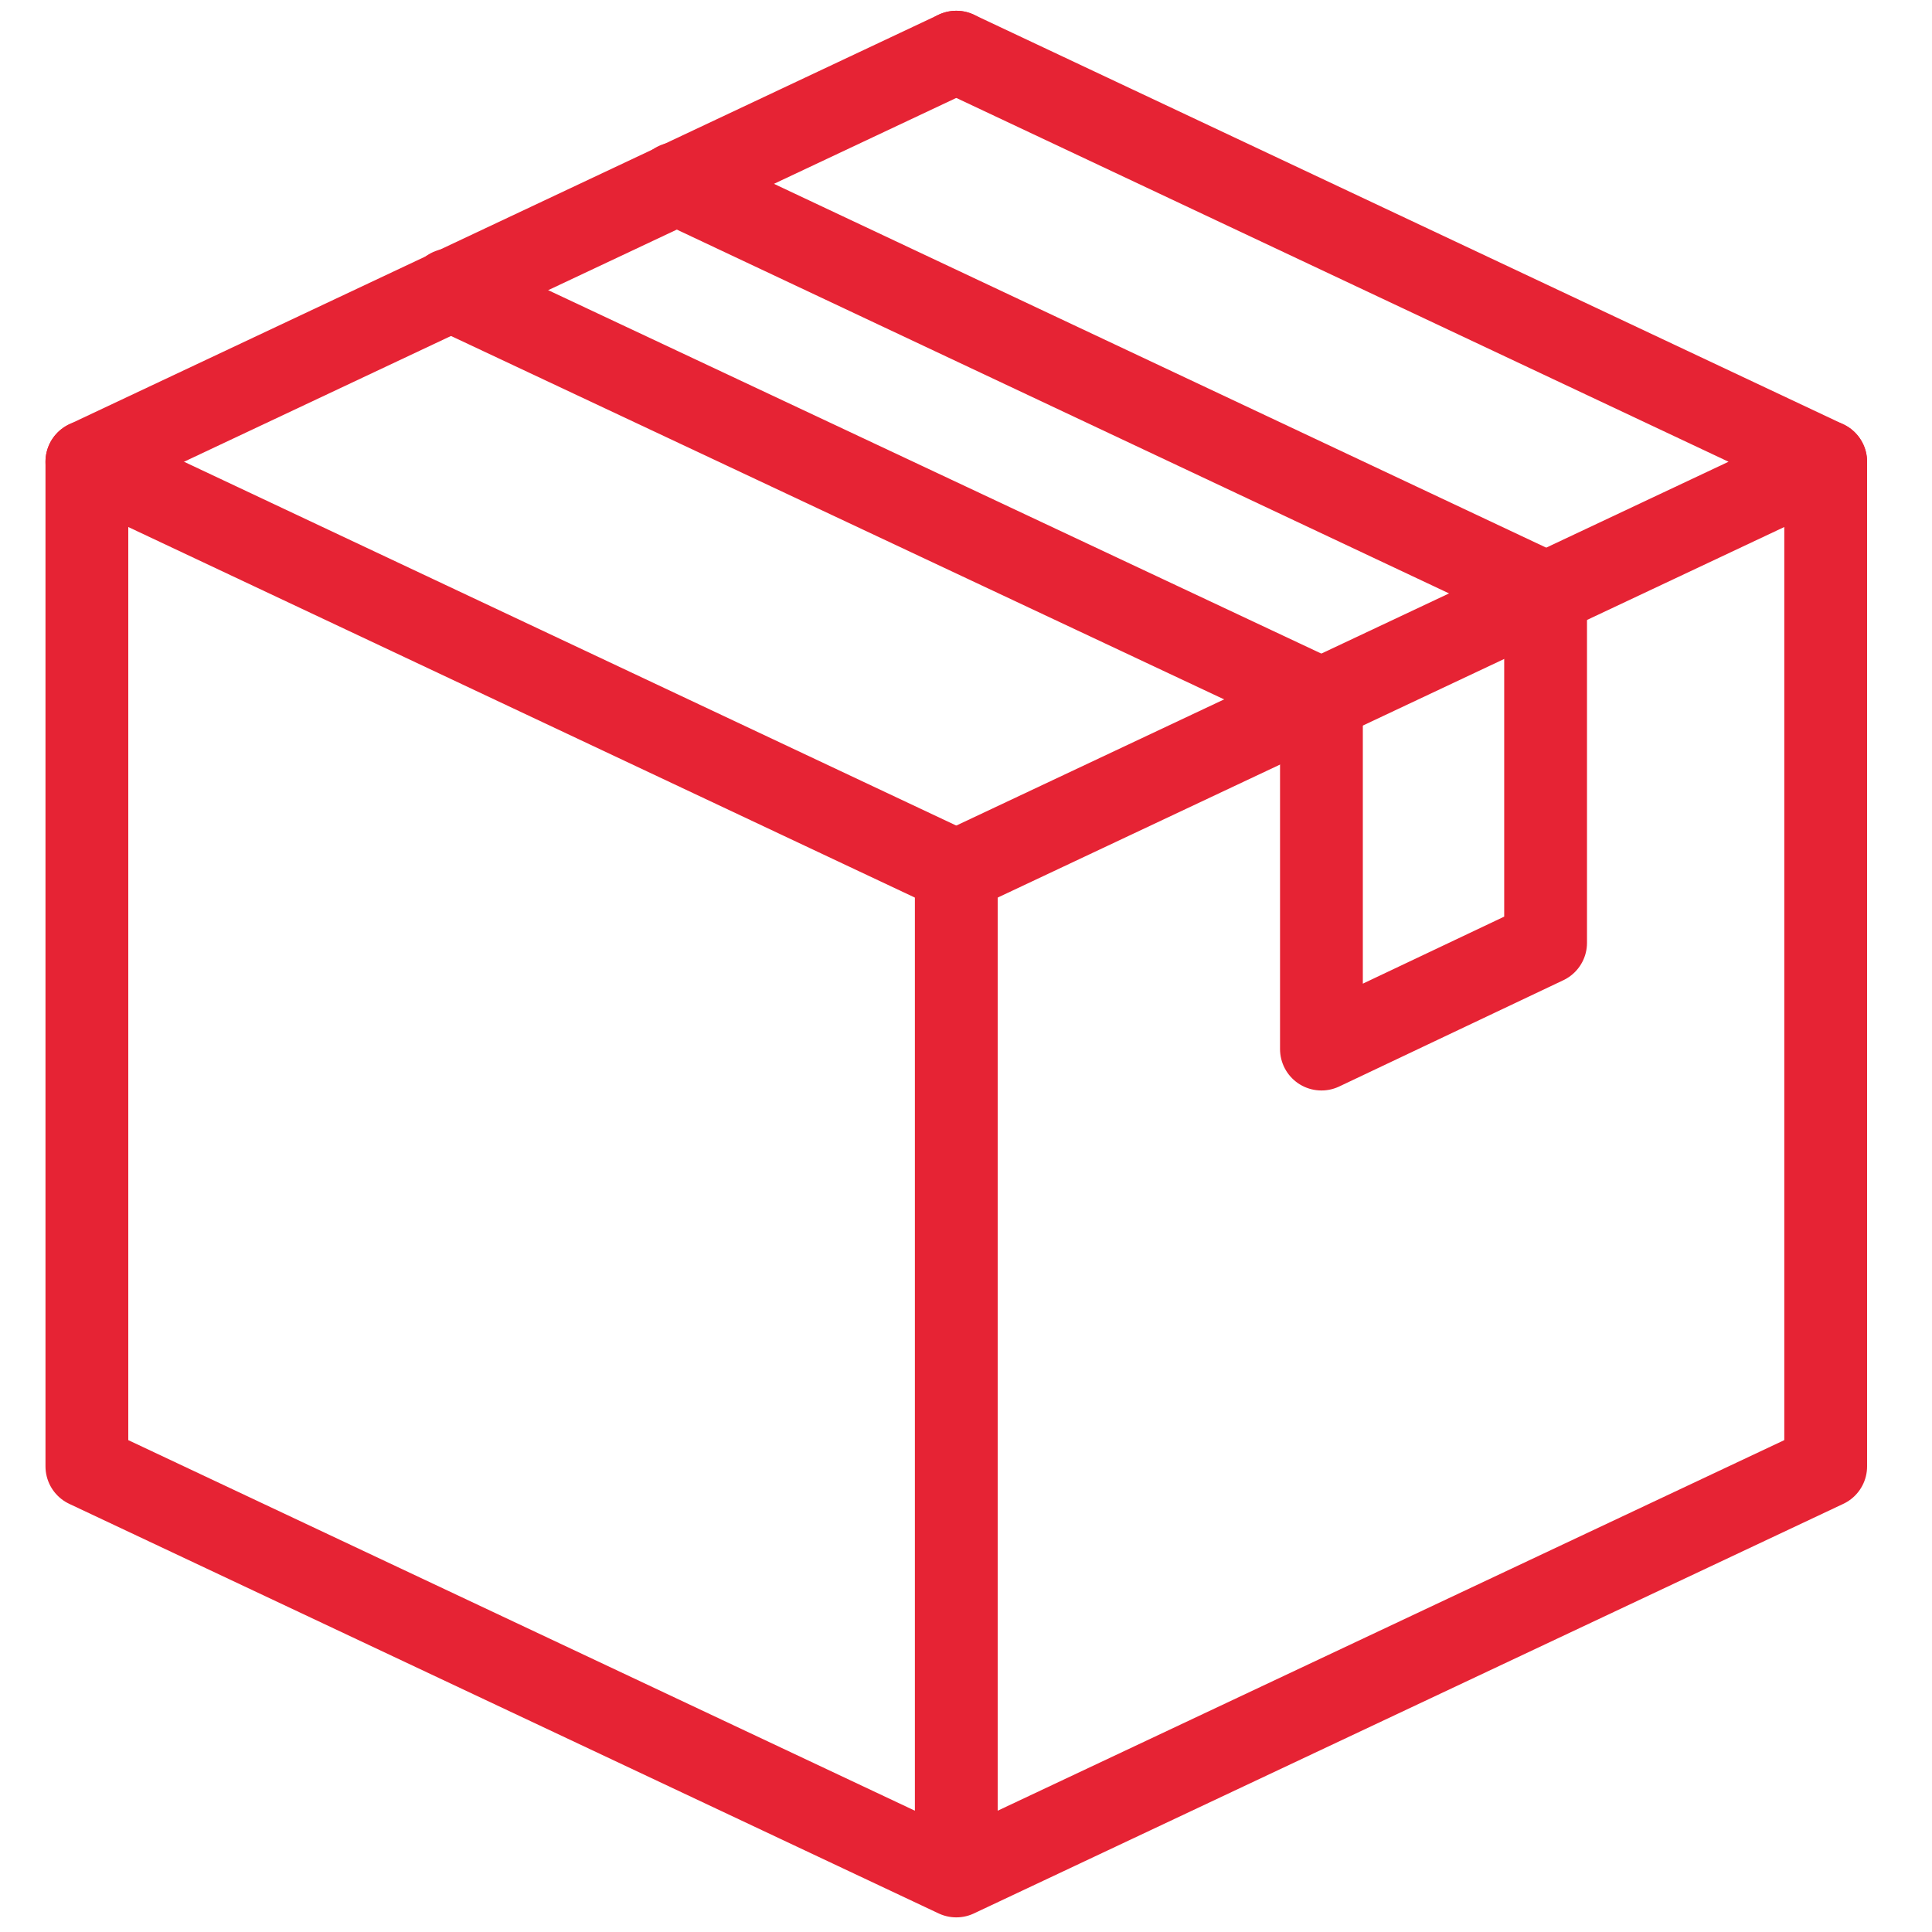 <svg xmlns="http://www.w3.org/2000/svg" width="35" height="35" fill="none"  stroke="#e62334" stroke-width="1.5" stroke-miterlimit="10" stroke-linecap="round" stroke-linejoin="round"><path d="M33.074 8.365v18.2l-15.75 7.42v-18.2l-15.75-7.42v18.2l15.75 7.42"/><path d="M33.074 8.365l-15.75 7.42m0-14.84l15.75 7.42"/><path d="M12.25 3.325L28 10.745v6.335l-4.06 1.925M8.154 5.25l15.785 7.42v6.335"/><path d="M1.574 8.365l15.75-7.42"/></svg>
